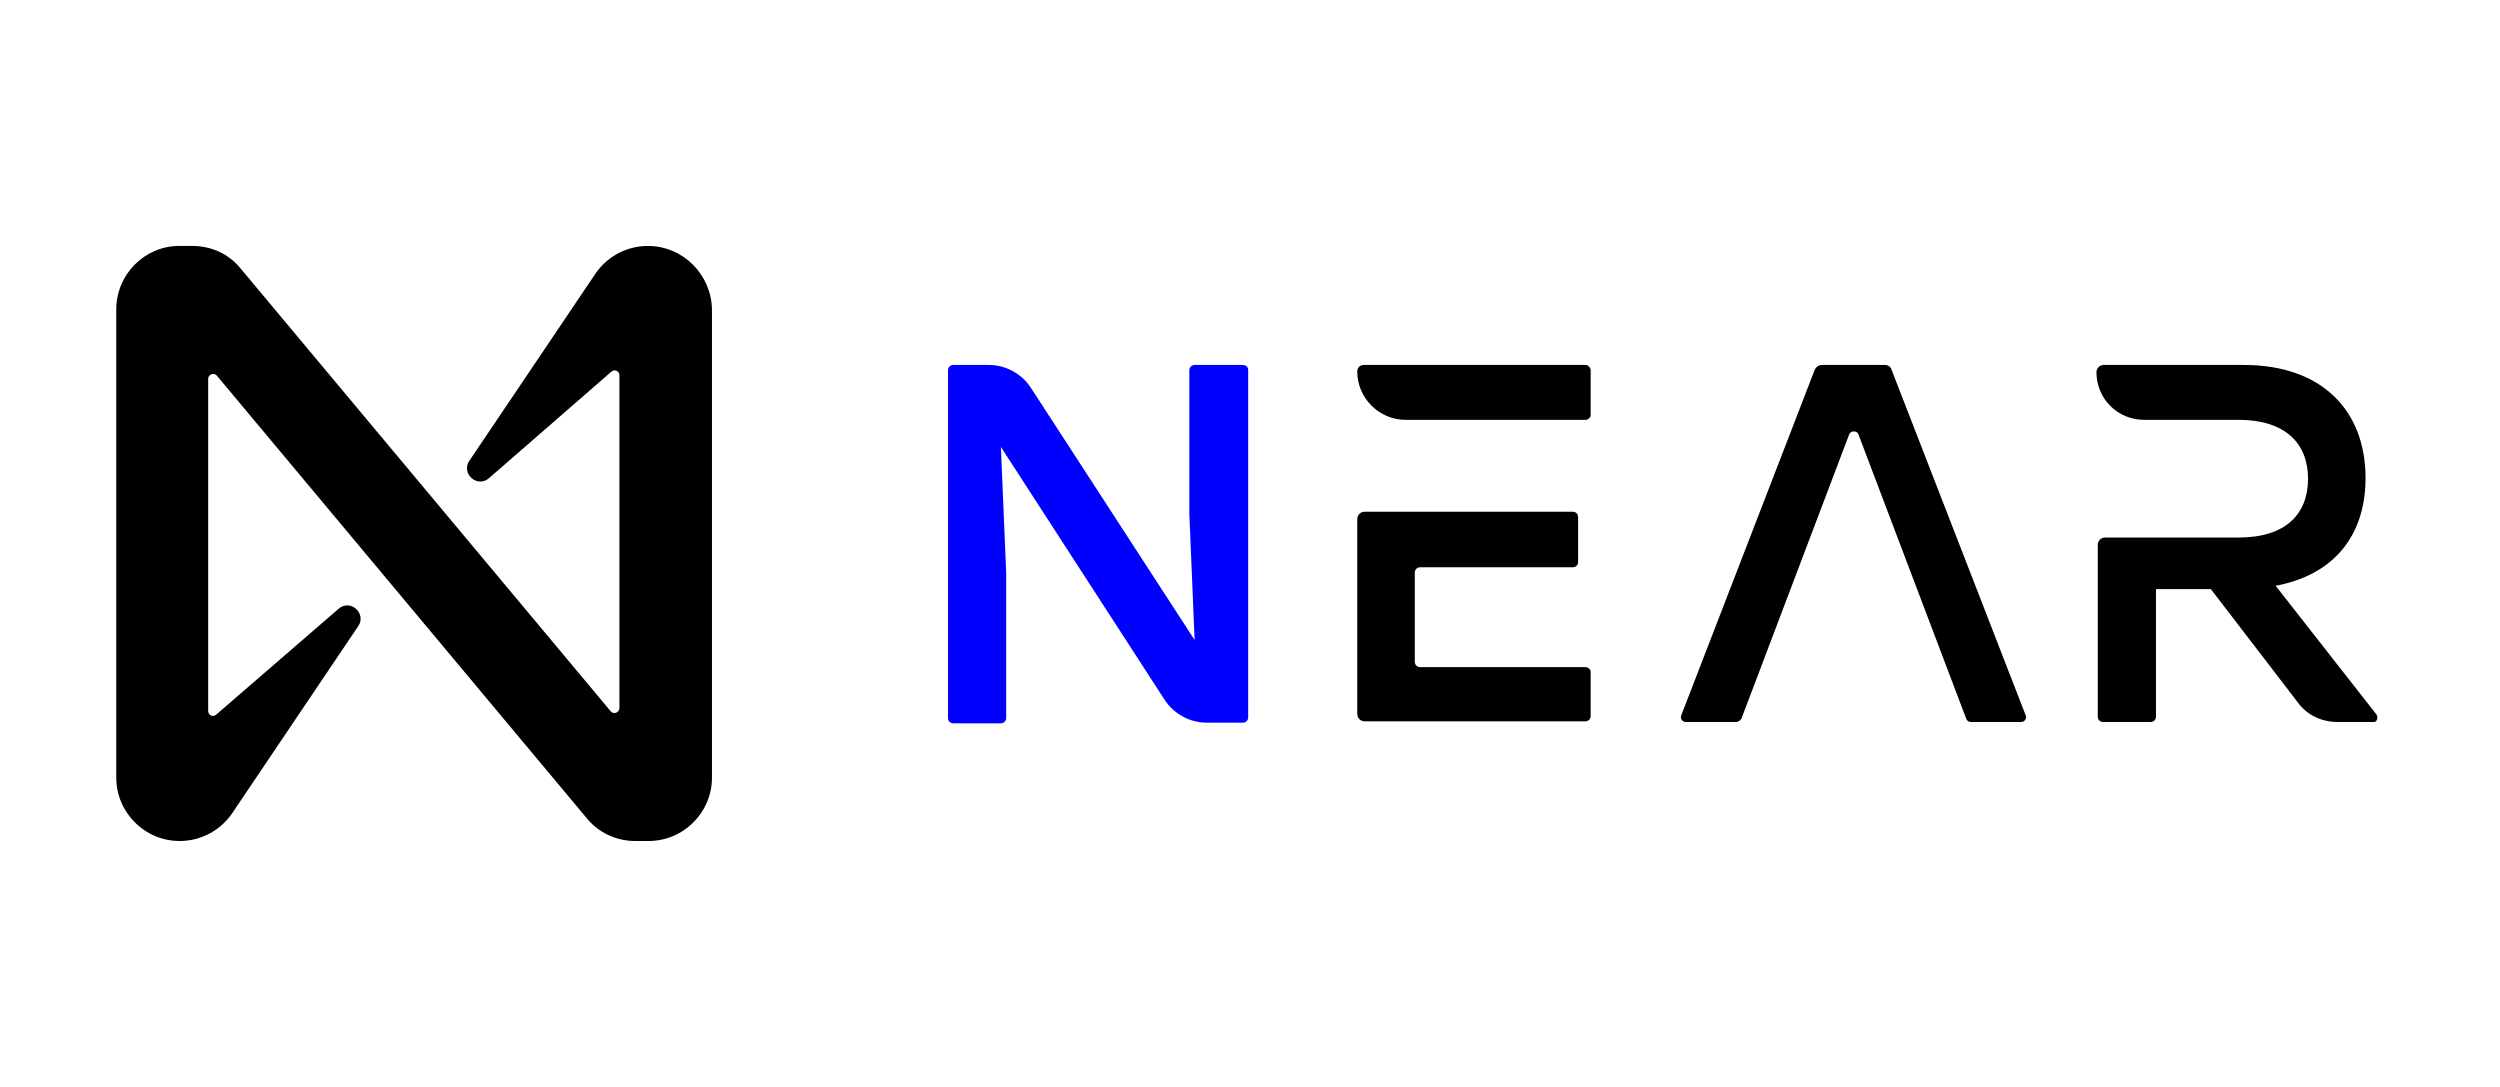 <svg width="184" height="80" viewBox="0 0 184 80" fill="none" xmlns="http://www.w3.org/2000/svg">
<path d="M91.866 27.25V52.798C91.866 52.993 91.72 53.187 91.477 53.187H88.8C87.584 53.187 86.416 52.555 85.734 51.533L73.666 32.895L74.056 42.19V52.847C74.056 53.041 73.91 53.236 73.666 53.236H70.163C69.968 53.236 69.773 53.09 69.773 52.847V27.25C69.773 27.056 69.919 26.861 70.163 26.861H72.79C74.007 26.861 75.175 27.494 75.856 28.516L87.924 47.105L87.535 37.81V27.25C87.535 27.056 87.681 26.861 87.924 26.861H91.428C91.72 26.861 91.866 27.007 91.866 27.25Z" fill="blue"/>
<path d="M127.778 53.139H124.08C123.837 53.139 123.642 52.895 123.739 52.652L133.569 27.202C133.666 27.007 133.861 26.861 134.056 26.861H138.727C138.971 26.861 139.165 27.007 139.214 27.202L149.092 52.652C149.19 52.895 148.995 53.139 148.752 53.139H145.053C144.907 53.139 144.761 53.041 144.713 52.895L136.781 31.971C136.683 31.679 136.197 31.679 136.1 31.971L128.168 52.895C128.07 53.041 127.924 53.139 127.778 53.139Z" fill="black"/>
<path d="M174.883 52.555L167.486 43.114C171.671 42.336 174.104 39.513 174.104 35.182C174.104 30.219 170.893 26.861 165.151 26.861H154.834C154.542 26.861 154.299 27.105 154.299 27.396C154.299 29.343 155.856 30.9 157.803 30.9H164.761C168.216 30.9 169.871 32.652 169.871 35.231C169.871 37.81 168.265 39.562 164.761 39.562H154.932C154.64 39.562 154.396 39.805 154.396 40.097V52.749C154.396 52.944 154.542 53.139 154.786 53.139H158.289C158.484 53.139 158.679 52.993 158.679 52.749V43.358H162.718L169.141 51.727C169.822 52.652 170.893 53.139 172.061 53.139H174.737C174.932 53.139 175.078 52.798 174.883 52.555Z" fill="black"/>
<path d="M116.684 26.861H100.382C100.09 26.861 99.895 27.056 99.895 27.348C99.895 29.294 101.501 30.9 103.448 30.9H116.684C116.878 30.9 117.073 30.754 117.073 30.511V27.202C117.024 27.007 116.878 26.861 116.684 26.861ZM116.684 49.1H104.518C104.323 49.1 104.129 48.954 104.129 48.71V42.141C104.129 41.946 104.275 41.752 104.518 41.752H115.759C115.954 41.752 116.148 41.606 116.148 41.362V38.053C116.148 37.859 116.002 37.664 115.759 37.664H100.431C100.139 37.664 99.895 37.907 99.895 38.199V52.555C99.895 52.847 100.139 53.09 100.431 53.09H116.684C116.878 53.09 117.073 52.944 117.073 52.701V49.392C117.024 49.246 116.878 49.1 116.684 49.1Z" fill="black"/>
<path d="M43.691 20.341L34.542 33.917C33.91 34.842 35.127 35.961 36.002 35.182L45.005 27.348C45.248 27.153 45.589 27.299 45.589 27.64V52.117C45.589 52.457 45.151 52.603 44.956 52.36L17.706 19.757C16.83 18.686 15.564 18.102 14.153 18.102H13.18C10.65 18.102 8.557 20.195 8.557 22.774V57.226C8.557 59.805 10.65 61.898 13.229 61.898C14.835 61.898 16.343 61.071 17.219 59.659L26.367 46.083C27 45.158 25.783 44.039 24.907 44.818L15.905 52.603C15.662 52.798 15.321 52.652 15.321 52.311V27.883C15.321 27.543 15.759 27.397 15.954 27.64L43.204 60.243C44.08 61.314 45.394 61.898 46.757 61.898H47.73C50.309 61.898 52.401 59.805 52.401 57.226V22.774C52.353 20.195 50.26 18.102 47.681 18.102C46.075 18.102 44.567 18.929 43.691 20.341Z" fill="black"/>
</svg>
